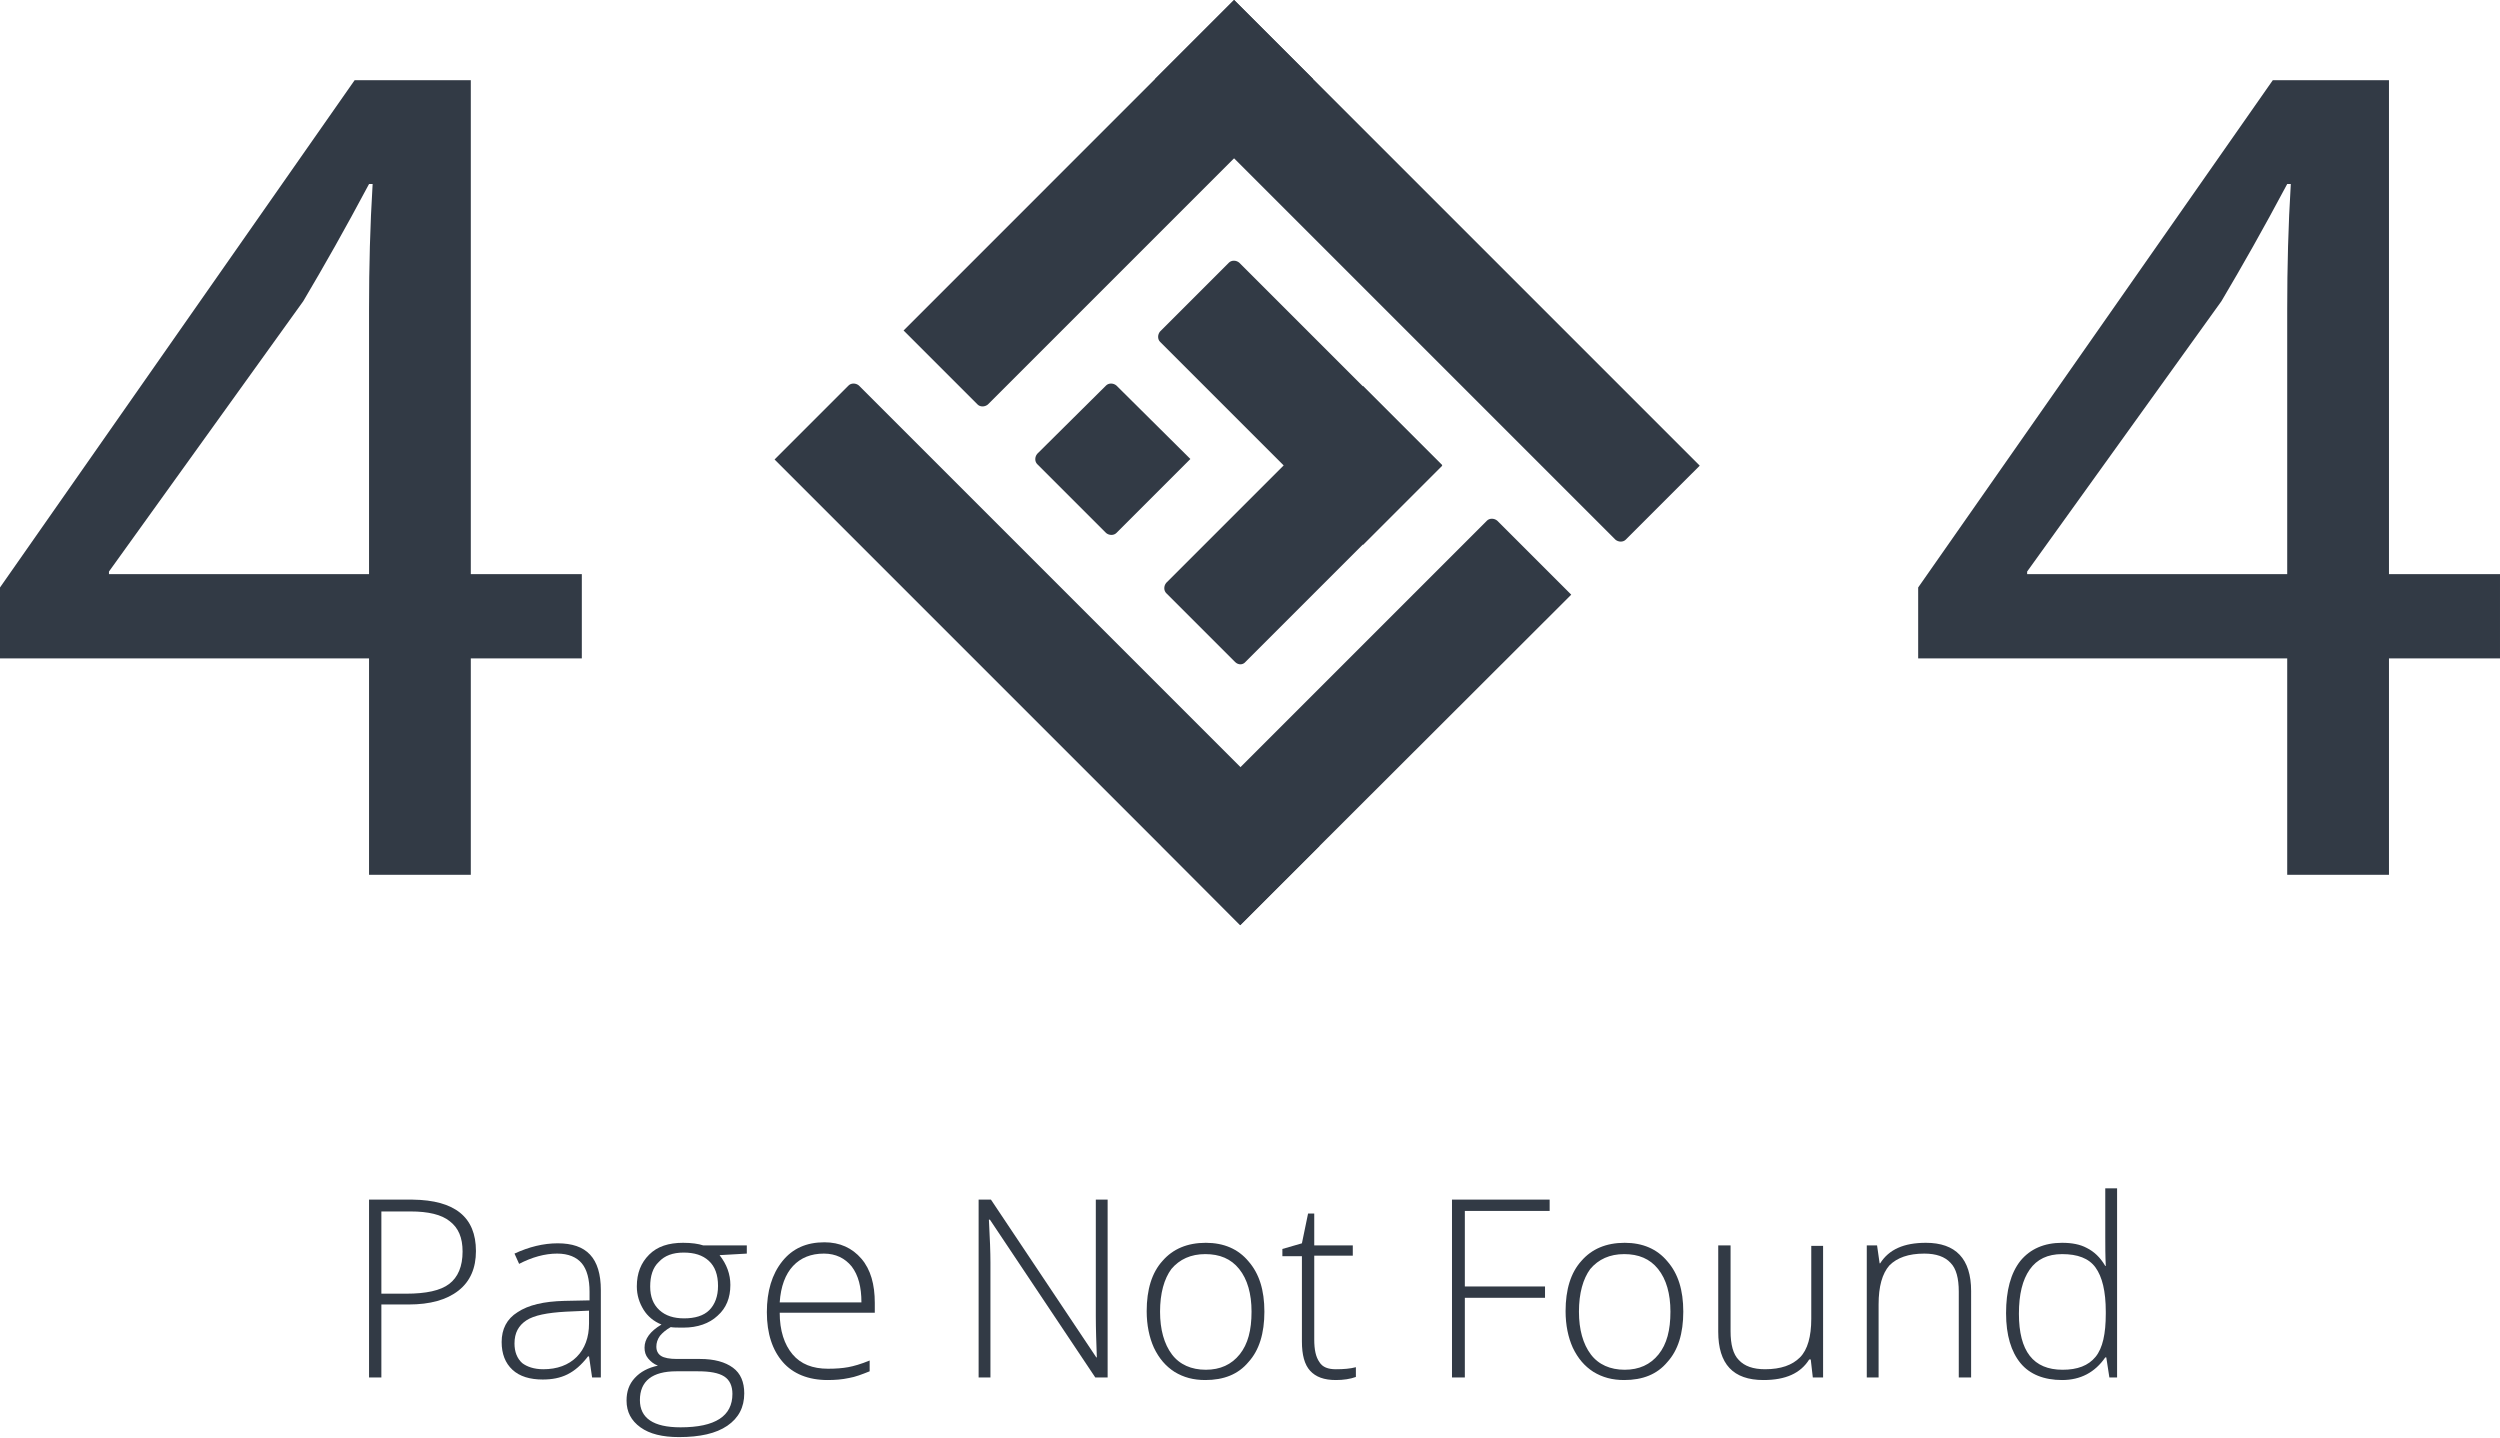<?xml version="1.0" encoding="utf-8"?>
<!-- Generator: Adobe Illustrator 21.0.2, SVG Export Plug-In . SVG Version: 6.00 Build 0)  -->
<svg version="1.1" xmlns="http://www.w3.org/2000/svg" xmlns:xlink="http://www.w3.org/1999/xlink" x="0px" y="0px"
	 viewBox="0 0 486.4 279.7" style="enable-background:new 0 0 486.4 279.7;" xml:space="preserve">
<style type="text/css">
	.st0{fill:#323A45;}
</style>
<g id="_x33_">
</g>
<g id="Layer_1">
	<g>
		<path class="st0" d="M71.8,170.2v-42.1H0v-13.8l69-98.7h22.6v96.1h21.6v16.4H91.6v42.1H71.8z M71.8,111.7V60.1
			c0-8.1,0.2-16.2,0.7-24.3h-0.7c-4.8,9-8.6,15.7-12.8,22.8l-37.8,52.6v0.5H71.8z"/>
	</g>
	<g>
		<path class="st0" d="M445,170.2v-42.1h-71.8v-13.8l69-98.7h22.6v96.1h21.6v16.4h-21.6v42.1H445z M445,111.7V60.1
			c0-8.1,0.2-16.2,0.7-24.3H445c-4.8,9-8.6,15.7-12.8,22.8l-37.8,52.6v0.5H445z"/>
	</g>
	<g>
		<path class="st0" d="M256.7,164.6L241.3,180l-90.6-90.6L165.1,75c0.5-0.5,1.4-0.5,2,0L256.7,164.6z"/>
		<path class="st0" d="M280.6,90.6L265.2,106l-39.5-39.5c-0.5-0.5-0.5-1.4,0-2l13.4-13.4c0.5-0.5,1.4-0.5,2,0L280.6,90.6z"/>
		<path class="st0" d="M231.6,89.3l-14.4,14.4c-0.5,0.5-1.4,0.5-2,0l-13.4-13.4c-0.5-0.5-0.5-1.4,0-2L215.2,75c0.5-0.5,1.4-0.5,2,0
			L231.6,89.3z"/>
		<path class="st0" d="M330.7,90.6L316.3,105c-0.5,0.5-1.4,0.5-2,0l-89.6-89.6L240.1,0L330.7,90.6z"/>
		<path class="st0" d="M241.3,180L226,164.6l63.3-63.3c0.5-0.5,1.4-0.5,2,0l14.4,14.4L241.3,180z"/>
		<path class="st0" d="M240.3,128.8l-13.4-13.4c-0.5-0.5-0.5-1.4,0-2l38.3-38.3l15.4,15.4l-38.3,38.3
			C241.8,129.4,240.9,129.4,240.3,128.8z"/>
		<path class="st0" d="M190.2,78.7l-14.4-14.4L240.1,0l15.4,15.4l-63.3,63.3C191.6,79.2,190.7,79.2,190.2,78.7z"/>
	</g>
	<g>
		<path class="st0" d="M92.6,243.4c0,3.3-1.1,5.9-3.4,7.7c-2.3,1.8-5.5,2.7-9.7,2.7h-5.3V268h-2.4v-34.6h8.5
			C88.5,233.5,92.6,236.8,92.6,243.4z M74.2,251.7H79c3.9,0,6.7-0.6,8.4-1.9c1.7-1.3,2.6-3.4,2.6-6.3c0-2.7-0.8-4.6-2.5-5.9
			c-1.6-1.3-4.2-1.9-7.6-1.9h-5.7V251.7z"/>
		<path class="st0" d="M115.2,268l-0.6-4.1h-0.2c-1.3,1.7-2.6,2.8-4,3.5c-1.4,0.7-3,1-4.8,1c-2.5,0-4.5-0.6-5.9-1.9
			c-1.4-1.3-2.1-3.1-2.1-5.4c0-2.5,1-4.5,3.1-5.8c2.1-1.4,5.1-2.1,9.1-2.2l4.9-0.1v-1.7c0-2.4-0.5-4.3-1.5-5.5
			c-1-1.2-2.6-1.9-4.8-1.9c-2.4,0-4.9,0.7-7.4,2l-0.9-2c2.8-1.3,5.6-2,8.4-2c2.8,0,4.9,0.7,6.3,2.2c1.4,1.5,2.1,3.8,2.1,6.9V268
			H115.2z M105.7,266.4c2.7,0,4.9-0.8,6.5-2.4s2.4-3.8,2.4-6.5V255l-4.5,0.2c-3.6,0.2-6.2,0.7-7.7,1.7c-1.5,1-2.3,2.4-2.3,4.5
			c0,1.6,0.5,2.9,1.5,3.8C102.5,265.9,103.9,266.4,105.7,266.4z"/>
		<path class="st0" d="M145.3,242.3v1.6l-5.3,0.3c1.4,1.8,2.1,3.7,2.1,5.8c0,2.5-0.8,4.5-2.5,6c-1.6,1.5-3.9,2.3-6.6,2.3
			c-1.2,0-2,0-2.5-0.1c-0.9,0.5-1.6,1.1-2.1,1.7c-0.5,0.7-0.7,1.4-0.7,2.1c0,0.8,0.3,1.4,0.9,1.8c0.6,0.4,1.7,0.6,3.1,0.6h4.5
			c2.8,0,4.9,0.6,6.4,1.7c1.5,1.1,2.2,2.8,2.2,5c0,2.7-1.1,4.8-3.3,6.3c-2.2,1.5-5.3,2.2-9.4,2.2c-3.2,0-5.7-0.6-7.5-1.9
			s-2.7-3-2.7-5.2c0-1.8,0.5-3.2,1.6-4.4c1.1-1.2,2.6-2,4.5-2.4c-0.8-0.3-1.4-0.8-1.9-1.4c-0.5-0.6-0.7-1.3-0.7-2.1
			c0-1.7,1.1-3.2,3.3-4.5c-1.5-0.6-2.7-1.6-3.5-2.9c-0.8-1.3-1.3-2.8-1.3-4.5c0-2.6,0.8-4.6,2.4-6.2c1.6-1.6,3.8-2.3,6.6-2.3
			c1.7,0,3,0.2,3.9,0.5H145.3z M124.5,272.4c0,3.5,2.6,5.3,7.9,5.3c6.8,0,10.1-2.2,10.1-6.5c0-1.5-0.5-2.7-1.6-3.4
			c-1.1-0.7-2.8-1-5.1-1h-4.2C126.9,266.8,124.5,268.7,124.5,272.4z M126.5,250.3c0,2,0.6,3.5,1.8,4.6c1.2,1.1,2.8,1.6,4.8,1.6
			c2.1,0,3.8-0.5,4.9-1.6c1.1-1.1,1.7-2.7,1.7-4.7c0-2.2-0.6-3.8-1.8-4.9c-1.2-1.1-2.8-1.6-4.9-1.6c-2.1,0-3.7,0.6-4.8,1.8
			C127,246.6,126.5,248.3,126.5,250.3z"/>
		<path class="st0" d="M161,268.5c-3.7,0-6.7-1.2-8.7-3.5s-3.1-5.5-3.1-9.7c0-4.1,1-7.4,3-9.9c2-2.5,4.7-3.7,8.2-3.7
			c3,0,5.4,1.1,7.2,3.2c1.8,2.1,2.6,5,2.6,8.6v1.9h-18.5c0,3.5,0.9,6.2,2.5,8.1c1.6,1.9,3.9,2.8,6.9,2.8c1.5,0,2.8-0.1,3.9-0.3
			c1.1-0.2,2.5-0.6,4.2-1.3v2.1c-1.5,0.6-2.8,1.1-4,1.3C163.8,268.4,162.5,268.5,161,268.5z M160.3,243.9c-2.5,0-4.5,0.8-6,2.4
			s-2.4,4-2.6,7.1h15.9c0-3-0.6-5.3-1.9-7C164.4,244.8,162.6,243.9,160.3,243.9z"/>
		<path class="st0" d="M215.5,268h-2.4l-20.5-30.7h-0.2c0.2,3.7,0.3,6.4,0.3,8.3V268h-2.3v-34.6h2.4l20.5,30.7h0.1
			c-0.1-2.8-0.2-5.5-0.2-8.1v-22.6h2.3V268z"/>
		<path class="st0" d="M246,255.2c0,4.2-1,7.5-3.1,9.8c-2,2.4-4.8,3.5-8.4,3.5c-2.3,0-4.2-0.5-6-1.6c-1.7-1.1-3-2.6-4-4.7
			c-0.9-2-1.4-4.4-1.4-7.1c0-4.2,1-7.5,3.1-9.8c2-2.3,4.8-3.5,8.4-3.5c3.5,0,6.3,1.2,8.3,3.6C245,247.8,246,251,246,255.2z
			 M225.7,255.2c0,3.5,0.8,6.3,2.3,8.3s3.8,3,6.6,3c2.8,0,5-1,6.6-3c1.6-2,2.3-4.7,2.3-8.3c0-3.5-0.8-6.3-2.4-8.3
			c-1.6-2-3.8-2.9-6.6-2.9s-5,1-6.6,2.9C226.5,248.8,225.7,251.6,225.7,255.2z"/>
		<path class="st0" d="M259.9,266.4c1.5,0,2.8-0.1,3.9-0.4v1.9c-1.1,0.4-2.4,0.6-3.9,0.6c-2.3,0-3.9-0.6-5-1.8
			c-1.1-1.2-1.6-3.1-1.6-5.7v-16.6h-3.8V243l3.8-1.1l1.2-5.8h1.2v6.2h7.5v2h-7.5v16.3c0,2,0.3,3.4,1,4.4
			C257.3,266,258.4,266.4,259.9,266.4z"/>
		<path class="st0" d="M284.9,268h-2.4v-34.6h19v2.2h-16.5v14.7h15.6v2.2h-15.6V268z"/>
		<path class="st0" d="M327.5,255.2c0,4.2-1,7.5-3.1,9.8c-2,2.4-4.8,3.5-8.4,3.5c-2.3,0-4.2-0.5-6-1.6c-1.7-1.1-3-2.6-4-4.7
			c-0.9-2-1.4-4.4-1.4-7.1c0-4.2,1-7.5,3.1-9.8c2-2.3,4.8-3.5,8.4-3.5c3.5,0,6.3,1.2,8.3,3.6C326.5,247.8,327.5,251,327.5,255.2z
			 M307.2,255.2c0,3.5,0.8,6.3,2.3,8.3s3.8,3,6.6,3c2.8,0,5-1,6.6-3c1.6-2,2.3-4.7,2.3-8.3c0-3.5-0.8-6.3-2.4-8.3
			c-1.6-2-3.8-2.9-6.6-2.9s-5,1-6.6,2.9C308,248.8,307.2,251.6,307.2,255.2z"/>
		<path class="st0" d="M336.7,242.3V259c0,2.6,0.5,4.5,1.6,5.6c1.1,1.2,2.8,1.8,5.1,1.8c3.1,0,5.3-0.8,6.8-2.3s2.2-4.1,2.2-7.5
			v-14.2h2.3V268h-2l-0.4-3.5H352c-1.7,2.7-4.6,4-8.9,4c-5.9,0-8.8-3.1-8.8-9.4v-16.8H336.7z"/>
		<path class="st0" d="M381.1,268v-16.7c0-2.6-0.5-4.5-1.6-5.6c-1.1-1.2-2.8-1.8-5.1-1.8c-3.1,0-5.3,0.8-6.8,2.3
			c-1.4,1.6-2.1,4.1-2.1,7.6V268h-2.3v-25.7h2l0.5,3.5h0.1c1.7-2.7,4.6-4,8.9-4c5.8,0,8.8,3.1,8.8,9.4V268H381.1z"/>
		<path class="st0" d="M401.2,241.8c1.9,0,3.5,0.3,4.8,1c1.4,0.7,2.6,1.8,3.6,3.5h0.1c-0.1-2-0.1-3.9-0.1-5.8v-9.3h2.3V268h-1.5
			l-0.6-3.9h-0.2c-2,2.9-4.8,4.4-8.4,4.4c-3.5,0-6.3-1.1-8.1-3.3s-2.8-5.4-2.8-9.7c0-4.4,0.9-7.8,2.8-10.2
			C395,243,397.7,241.8,401.2,241.8z M401.2,244c-2.8,0-4.9,1-6.3,3c-1.4,2-2.1,4.8-2.1,8.6c0,7.3,2.8,10.9,8.5,10.9
			c2.9,0,5-0.8,6.4-2.5c1.4-1.7,2-4.5,2-8.4v-0.4c0-4-0.7-6.8-2-8.6C406.4,244.8,404.2,244,401.2,244z"/>
	</g>
</g>
</svg>
